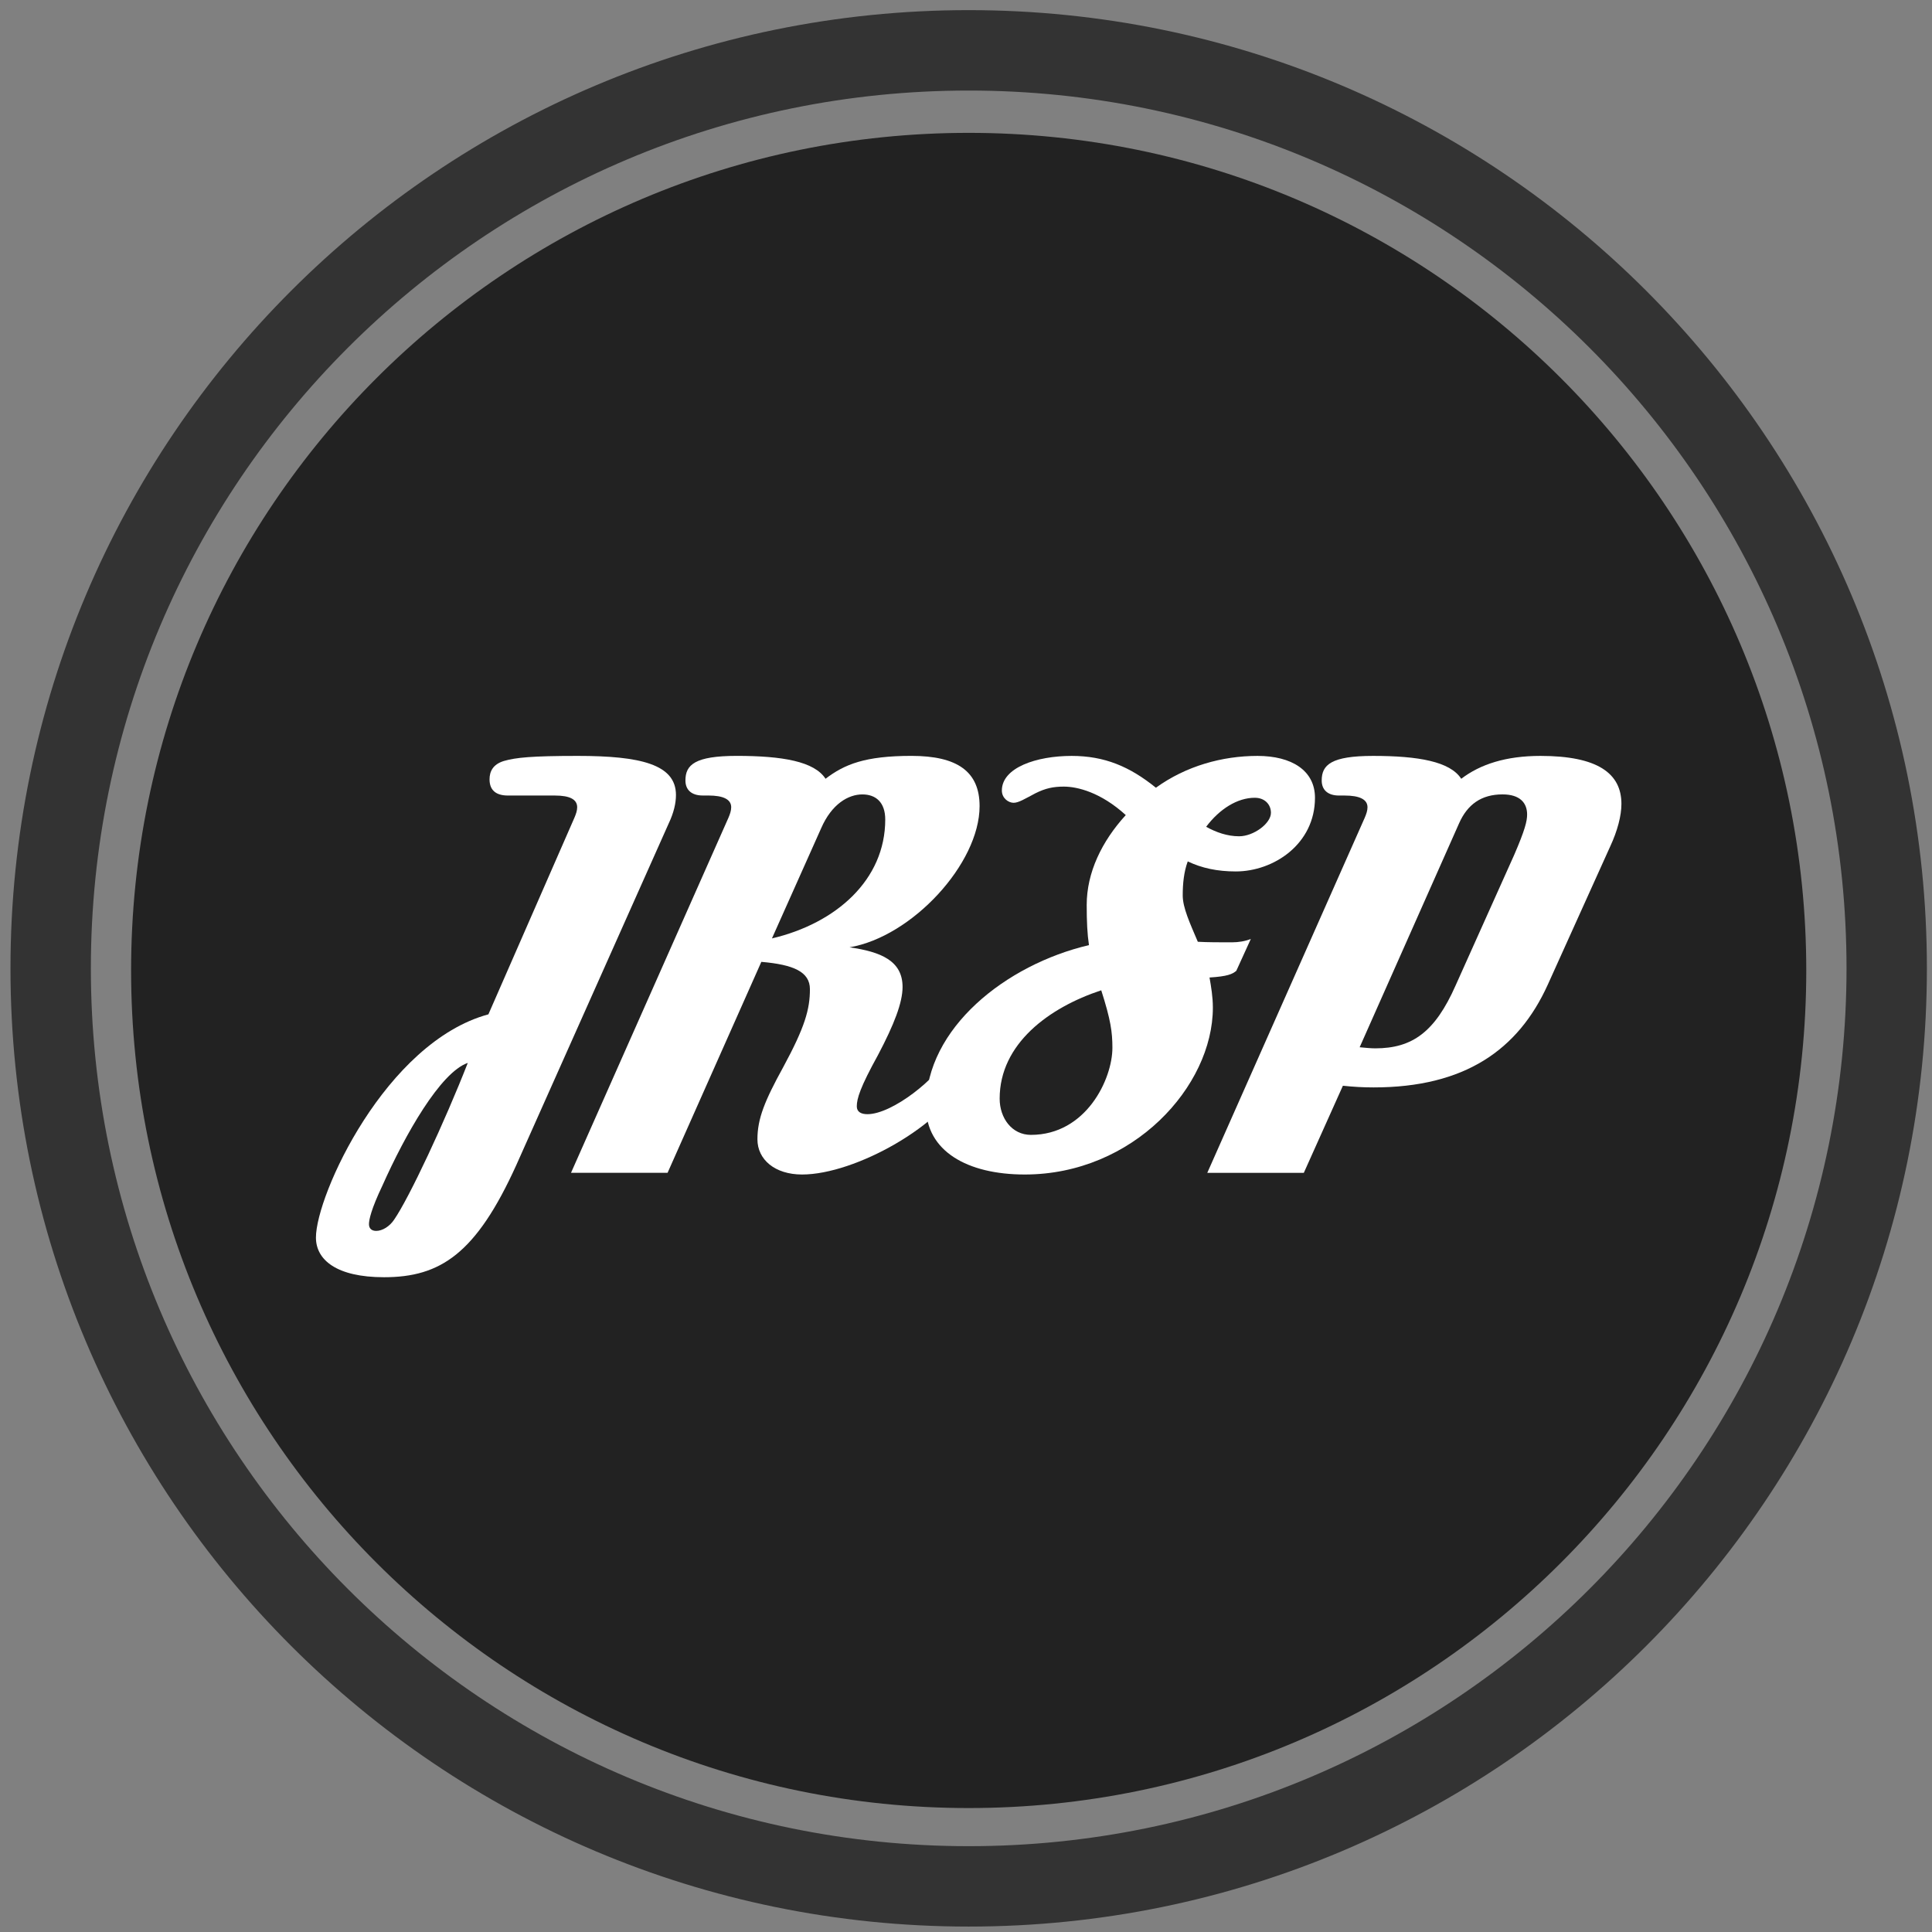<?xml version="1.0" encoding="utf-8"?>
<!-- Generator: Adobe Illustrator 16.0.0, SVG Export Plug-In . SVG Version: 6.00 Build 0)  -->
<!DOCTYPE svg PUBLIC "-//W3C//DTD SVG 1.1//EN" "http://www.w3.org/Graphics/SVG/1.1/DTD/svg11.dtd">
<svg version="1.1" xmlns="http://www.w3.org/2000/svg" xmlns:xlink="http://www.w3.org/1999/xlink" x="0px" y="0px" width="90px"
	 height="90px" viewBox="0 0 90 90" enable-background="new 0 0 90 90" xml:space="preserve">
<rect x="0" y="0" width="90" height="90" fill="#808080" stroke="none"/>
<g id="Ellipse_2_1_" enable-background="new    ">
	<path fill-rule="evenodd" clip-rule="evenodd" fill="#222222" d="M45.125,6.189c21.549,0,39.018,17.47,39.018,39.018
		c0,21.55-17.469,39.019-39.018,39.019c-21.548,0-39.018-17.469-39.018-39.019C6.107,23.659,23.577,6.189,45.125,6.189z"/>
	<g id="Ellipse_2">
		<g>
			<path fill-rule="evenodd" clip-rule="evenodd" fill="#333333" d="M45.125,0.472c-24.652,0-44.637,19.985-44.637,44.637
				s19.985,44.638,44.637,44.638c24.653,0,44.637-19.985,44.637-44.638S69.778,0.472,45.125,0.472z M45.125,86.002
				c-22.584,0-40.892-18.309-40.892-40.893S22.541,4.218,45.125,4.218s40.893,18.307,40.893,40.891S67.709,86.002,45.125,86.002z"/>
		</g>
	</g>
	<g>
		<path fill="#FFFFFF" d="M26.756,38.099c0.078-0.182,0.131-0.338,0.131-0.494c0-0.364-0.338-0.546-1.041-0.546h-2.184
			c-0.572,0-0.857-0.26-0.857-0.754c0-0.364,0.155-0.702,0.676-0.858c0.546-0.156,1.273-0.234,3.432-0.234
			c2.912,0,4.576,0.39,4.576,1.82c0,0.39-0.104,0.832-0.338,1.326l-7.098,15.912c-1.873,4.135-3.537,5.227-6.162,5.227
			c-2.211,0-3.173-0.807-3.173-1.848c0-1.975,3.25-9.1,8.034-10.398L26.756,38.099z M17.813,55.232
			c-0.521,1.094-0.625,1.586-0.625,1.795c0,0.207,0.131,0.313,0.338,0.313c0.287,0,0.625-0.209,0.832-0.521
			c0.703-1.014,2.367-4.576,3.433-7.305C20.516,49.955,18.878,52.842,17.813,55.232z"/>
		<path fill="#FFFFFF" d="M44.983,50.162c-0.988,2.236-5.148,4.551-7.619,4.551c-1.273,0-2.08-0.701-2.08-1.639
			c0-0.961,0.339-1.793,1.197-3.354c1.014-1.871,1.248-2.703,1.248-3.639c0-0.807-0.755-1.145-2.263-1.274l-4.368,9.827H26.6
			l7.332-16.536c0.078-0.182,0.13-0.338,0.13-0.494c0-0.364-0.364-0.546-1.065-0.546h-0.26c-0.521,0-0.807-0.26-0.807-0.702
			c0-0.728,0.441-1.144,2.393-1.144c2.132,0,3.613,0.26,4.134,1.066c0.884-0.676,1.846-1.066,4.004-1.066
			c2.132,0,3.172,0.728,3.172,2.34c0,2.678-3.146,6.084-6.058,6.578c1.456,0.208,2.47,0.624,2.47,1.846
			c0,0.728-0.39,1.741-1.144,3.171c-0.832,1.508-0.988,2.029-0.988,2.393c0,0.26,0.208,0.363,0.494,0.363
			c1.17,0,3.275-1.689,3.796-2.756L44.983,50.162z M35.96,43.715c2.99-0.702,5.278-2.73,5.278-5.538c0-0.806-0.442-1.17-1.066-1.17
			c-0.65,0-1.43,0.442-1.924,1.586L35.96,43.715z"/>
		<path fill="#FFFFFF" d="M57.592,45.224c-0.182,0.156-0.416,0.26-1.248,0.312c0.078,0.442,0.156,0.91,0.156,1.404
			c0,3.666-3.719,7.773-8.762,7.773c-2.678,0-4.603-1.092-4.603-3.172c0-3.641,3.718-6.604,7.593-7.514
			c-0.078-0.52-0.105-1.092-0.105-1.872c0-1.508,0.703-2.964,1.82-4.186c-1.17-1.066-2.262-1.326-2.885-1.326
			c-0.494,0-0.859,0.078-1.326,0.312c-0.494,0.26-0.781,0.442-1.016,0.442c-0.232,0-0.545-0.208-0.545-0.572
			c0-1.066,1.611-1.612,3.25-1.612c1.533,0,2.703,0.494,3.926,1.482c1.404-1.014,3.094-1.482,4.732-1.482
			c1.586,0,2.678,0.676,2.678,1.95c0,2.158-1.924,3.432-3.691,3.432c-0.857,0-1.586-0.156-2.236-0.468
			c-0.182,0.494-0.234,1.04-0.234,1.586c0,0.572,0.338,1.3,0.703,2.158c0.467,0.026,0.988,0.026,1.586,0.026
			c0.311,0,0.623-0.052,0.883-0.156L57.592,45.224z M46.568,51.178c0,0.91,0.572,1.689,1.455,1.689c2.574,0,3.797-2.6,3.797-4.057
			c0-0.729-0.078-1.299-0.52-2.678C48.855,46.939,46.568,48.629,46.568,51.178z M57.723,38.957c0.676,0,1.482-0.598,1.482-1.092
			c0-0.39-0.287-0.702-0.754-0.702c-0.807,0-1.639,0.52-2.264,1.352C56.656,38.775,57.176,38.957,57.723,38.957z"/>
		<path fill="#FFFFFF" d="M56.24,54.635l7.332-16.536c0.078-0.182,0.131-0.338,0.131-0.494c0-0.364-0.365-0.546-1.066-0.546h-0.26
			c-0.521,0-0.807-0.26-0.807-0.702c0-0.728,0.441-1.144,2.393-1.144c2.105,0,3.588,0.26,4.107,1.066
			c0.885-0.676,2.08-1.066,3.691-1.066c2.652,0,3.771,0.806,3.771,2.236c0,0.546-0.182,1.248-0.52,1.976l-2.912,6.448
			c-1.379,3.041-3.875,4.783-8.113,4.783c-0.469,0-0.936-0.025-1.43-0.078l-1.82,4.057H56.24z M70.541,39.815
			c0.494-1.145,0.598-1.561,0.598-1.872c0-0.546-0.338-0.937-1.145-0.937c-0.988,0-1.637,0.468-2.027,1.353l-4.629,10.426
			c0.26,0.025,0.52,0.051,0.729,0.051c1.717,0,2.781-0.754,3.744-2.937L70.541,39.815z"/>
	</g>
</g>
<g id="Ellipse_1_1_" enable-background="new    ">
</g>
<g id="Vector_Smart_Object_xA0_Image_1_">
</g>
<g id="Group_1_1_">
	<g id="r_xA0_Image_1_">
	</g>
	<g id="j_xA0_Image_1_">
	</g>
	<g id="s_xA0_Image_1_">
	</g>
	<g id="p_xA0_Image_1_">
	</g>
</g>
</svg>

